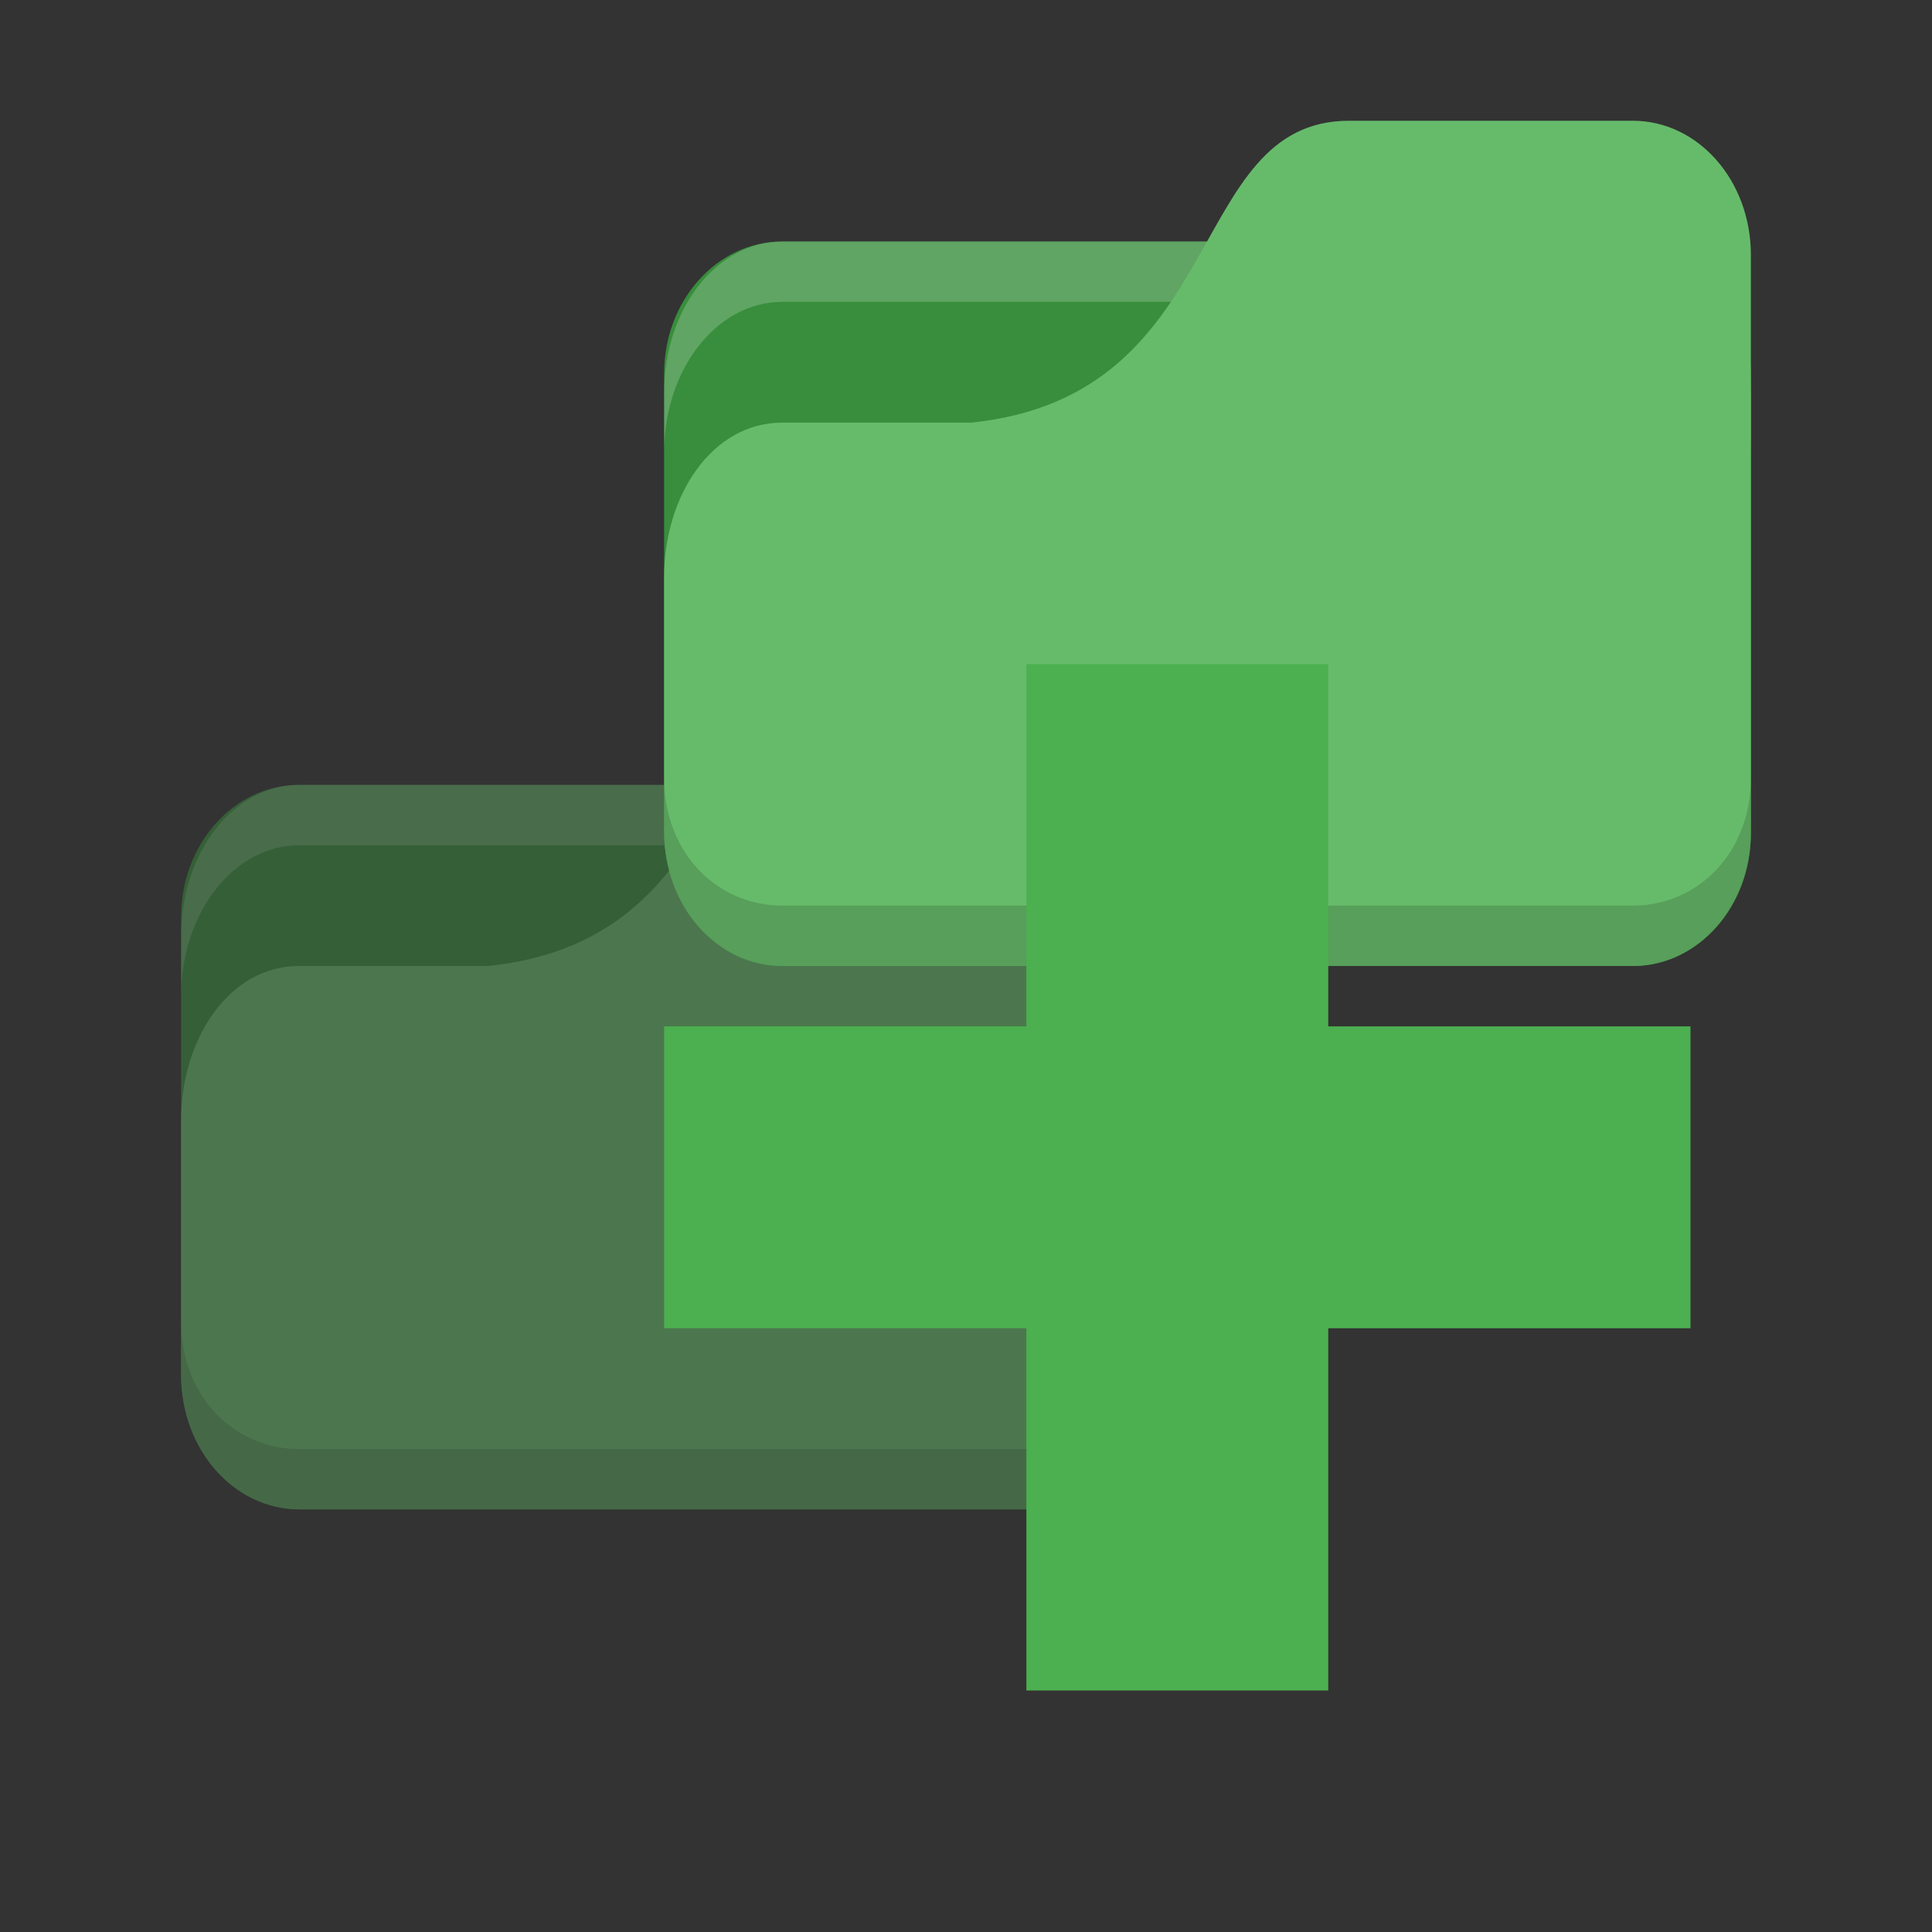 <?xml version="1.0" encoding="UTF-8" standalone="no"?>
<!-- Created with Inkscape (http://www.inkscape.org/) -->

<svg
   xmlns:dc="http://purl.org/dc/elements/1.1/"
   xmlns:cc="http://creativecommons.org/ns#"
   xmlns:rdf="http://www.w3.org/1999/02/22-rdf-syntax-ns#"
   xmlns:svg="http://www.w3.org/2000/svg"
   xmlns="http://www.w3.org/2000/svg"
   xmlns:xlink="http://www.w3.org/1999/xlink"
   xmlns:sodipodi="http://sodipodi.sourceforge.net/DTD/sodipodi-0.dtd"
   xmlns:inkscape="http://www.inkscape.org/namespaces/inkscape"
   width="128"
   height="128"
   id="svg2"
   version="1.1"
   inkscape:version="0.48.5 r10040"
   sodipodi:docname="add-folders-to-archive.svg"
   inkscape:export-filename="/media/Data/Main/Visuals/Icons/Numix/Desktop/repos/numix-wiki/Gjorgi/Numix-folders/48/New/folder-144.png"
   inkscape:export-xdpi="270"
   inkscape:export-ydpi="270">
  <rect width="100%" height="100%" fill="#333333" stroke="none"/>
  <defs
     id="defs4">
    <linearGradient
       id="linearGradient3958"
       inkscape:collect="always">
      <stop
         id="stop3960"
         offset="0"
         style="stop-color:#000000;stop-opacity:1;" />
      <stop
         id="stop3962"
         offset="1"
         style="stop-color:#000000;stop-opacity:0;" />
    </linearGradient>
    <radialGradient
       gradientUnits="userSpaceOnUse"
       gradientTransform="matrix(1,0,0,0.104,0,50.597)"
       r="33.5"
       fy="56.5"
       fx="32.5"
       cy="56.5"
       cx="32.5"
       id="radialGradient3964"
       xlink:href="#linearGradient3958"
       inkscape:collect="always" />
  </defs>
  <sodipodi:namedview
     id="base"
     pagecolor="#ffffff"
     bordercolor="#666666"
     borderopacity="1.0"
     inkscape:pageopacity="0.0"
     inkscape:pageshadow="2"
     inkscape:zoom="4.5094183"
     inkscape:cx="51.925608"
     inkscape:cy="74.661621"
     inkscape:document-units="px"
     inkscape:current-layer="layer1"
     showgrid="true"
     inkscape:window-width="1280"
     inkscape:window-height="998"
     inkscape:window-x="0"
     inkscape:window-y="0"
     inkscape:window-maximized="1"
     showguides="true"
     inkscape:guide-bbox="true">
    <inkscape:grid
       type="xygrid"
       id="grid2985"
       empspacing="5"
       visible="true"
       enabled="true"
       snapvisiblegridlinesonly="true" />
  </sodipodi:namedview>
  <g
     inkscape:label="Layer 1"
     inkscape:groupmode="layer"
     id="layer1"
     transform="translate(0,-924.362)">
    <g
       id="g3027"
       style="opacity:0.5"
       transform="matrix(4,0,0,4,0,-3157.087)">
      <rect
         ry="2.187"
         rx="1.957"
         y="1033.362"
         x="3"
         height="12"
         width="18"
         id="rect2987-6-5"
         style="fill:#388e3c;fill-opacity:1;stroke:none" />
      <path
         sodipodi:nodetypes="sscsscsss"
         inkscape:connector-curvature="0"
         id="rect3797-7"
         d="M 4.957,1033.362 C 3.873,1033.362 3,1034.477 3,1035.862 l 0,1 c 0,-1.385 0.873,-2.5 1.957,-2.5 l 14.087,0 c 1.084,0 1.957,1.115 1.957,2.5 l 0,-1 c 0,-1.385 -0.873,-2.5 -1.957,-2.5 z"
         style="opacity:0.2;fill:#ffffff;fill-opacity:1;stroke:none" />
      <path
         sodipodi:nodetypes="cccsssssscc"
         inkscape:connector-curvature="0"
         id="rect3776-7"
         d="m 4.957,1036.362 3.13,0 c 4.304,-0.444 3.522,-5 6.261,-5 l 4.696,0 c 1.084,0 1.957,0.991 1.957,2.222 l 0,9.556 c 0,1.231 -0.873,2.222 -1.957,2.222 l -14.087,0 C 3.873,1045.362 3,1044.371 3,1043.14 l 0,-4.222 c 0,-1.333 0.783,-2.556 1.957,-2.556 z"
         style="fill:#66bb6a;fill-opacity:1;stroke:none" />
      <path
         sodipodi:nodetypes="csssscssc"
         inkscape:connector-curvature="0"
         id="path3786-4"
         d="m 3,1042.251 0,0.889 c 0,1.231 0.873,2.222 1.957,2.222 l 14.087,0 C 20.127,1045.362 21,1044.371 21,1043.14 l 0,-0.889 c 0,1.231 -0.873,2.111 -1.957,2.111 l -14.087,0 C 3.873,1044.362 3,1043.482 3,1042.251 z"
         style="opacity:0.15;fill:#000000;fill-opacity:1;stroke:none" />
    </g>
    <rect
       style="fill:#fffdf0;fill-opacity:1;stroke:none"
       id="rect3799"
       width="31.571"
       height="11.882"
       x="57"
       y="944.362" />
    <path
       style="fill:none;stroke:none"
       d="m 85.524,944.009 -7.619,4.588 4.571,0 z"
       id="path3801"
       inkscape:connector-curvature="0" />
    <rect
       style="fill:#388e3c;fill-opacity:1;stroke:none"
       id="rect2987-6"
       width="72"
       height="48"
       x="44"
       y="940.361"
       rx="7.826"
       ry="8.75" />
    <path
       style="opacity:0.2;fill:#ffffff;fill-opacity:1;stroke:none"
       d="M 51.826,940.362 C 47.49,940.362 44,944.821 44,950.361 l 0,4 c 0,-5.54 3.49,-9.999 7.826,-9.999 l 56.348,0 c 4.336,0 7.826,4.46 7.826,9.999 l 0,-4 c 0,-5.54 -3.49,-10 -7.826,-10 z"
       id="rect3797"
       inkscape:connector-curvature="0"
       sodipodi:nodetypes="sscsscsss" />
    <path
       style="fill:#66bb6a;fill-opacity:1;stroke:none"
       d="m 51.826,952.362 12.522,0 c 17.217,-1.778 14.087,-20 25.043,-20 l 18.783,0 c 4.336,0 7.826,3.964 7.826,8.889 l 0,38.222 c 0,4.924 -3.49,8.889 -7.826,8.889 l -56.348,0 C 47.49,988.361 44,984.397 44,979.473 l 0,-16.888 c 0,-5.333 3.13,-10.222 7.826,-10.222 z"
       id="rect3776"
       inkscape:connector-curvature="0"
       sodipodi:nodetypes="cccsssssscc" />
    <path
       style="opacity:0.15;fill:#000000;fill-opacity:1;stroke:none"
       d="m 44,975.917 0,3.556 c 0,4.924 3.49,8.889 7.826,8.889 l 56.348,0 c 4.336,0 7.826,-3.964 7.826,-8.889 l 0,-3.556 c 0,4.924 -3.49,8.444 -7.826,8.444 l -56.348,0 C 47.49,984.361 44,980.841 44,975.917 z"
       id="path3786"
       inkscape:connector-curvature="0"
       sodipodi:nodetypes="csssscssc" />
    <path
       inkscape:connector-curvature="0"
       style="fill:#4caf50;fill-opacity:1"
       d="m 112,992.362 -24,0 0,-24 -20,0 0,24 -24,0 0,20 24,0 0,24 20,0 0,-24 24,0 z"
       id="path2996-3"
       sodipodi:nodetypes="ccccccccccccc" />
  </g>
</svg>

